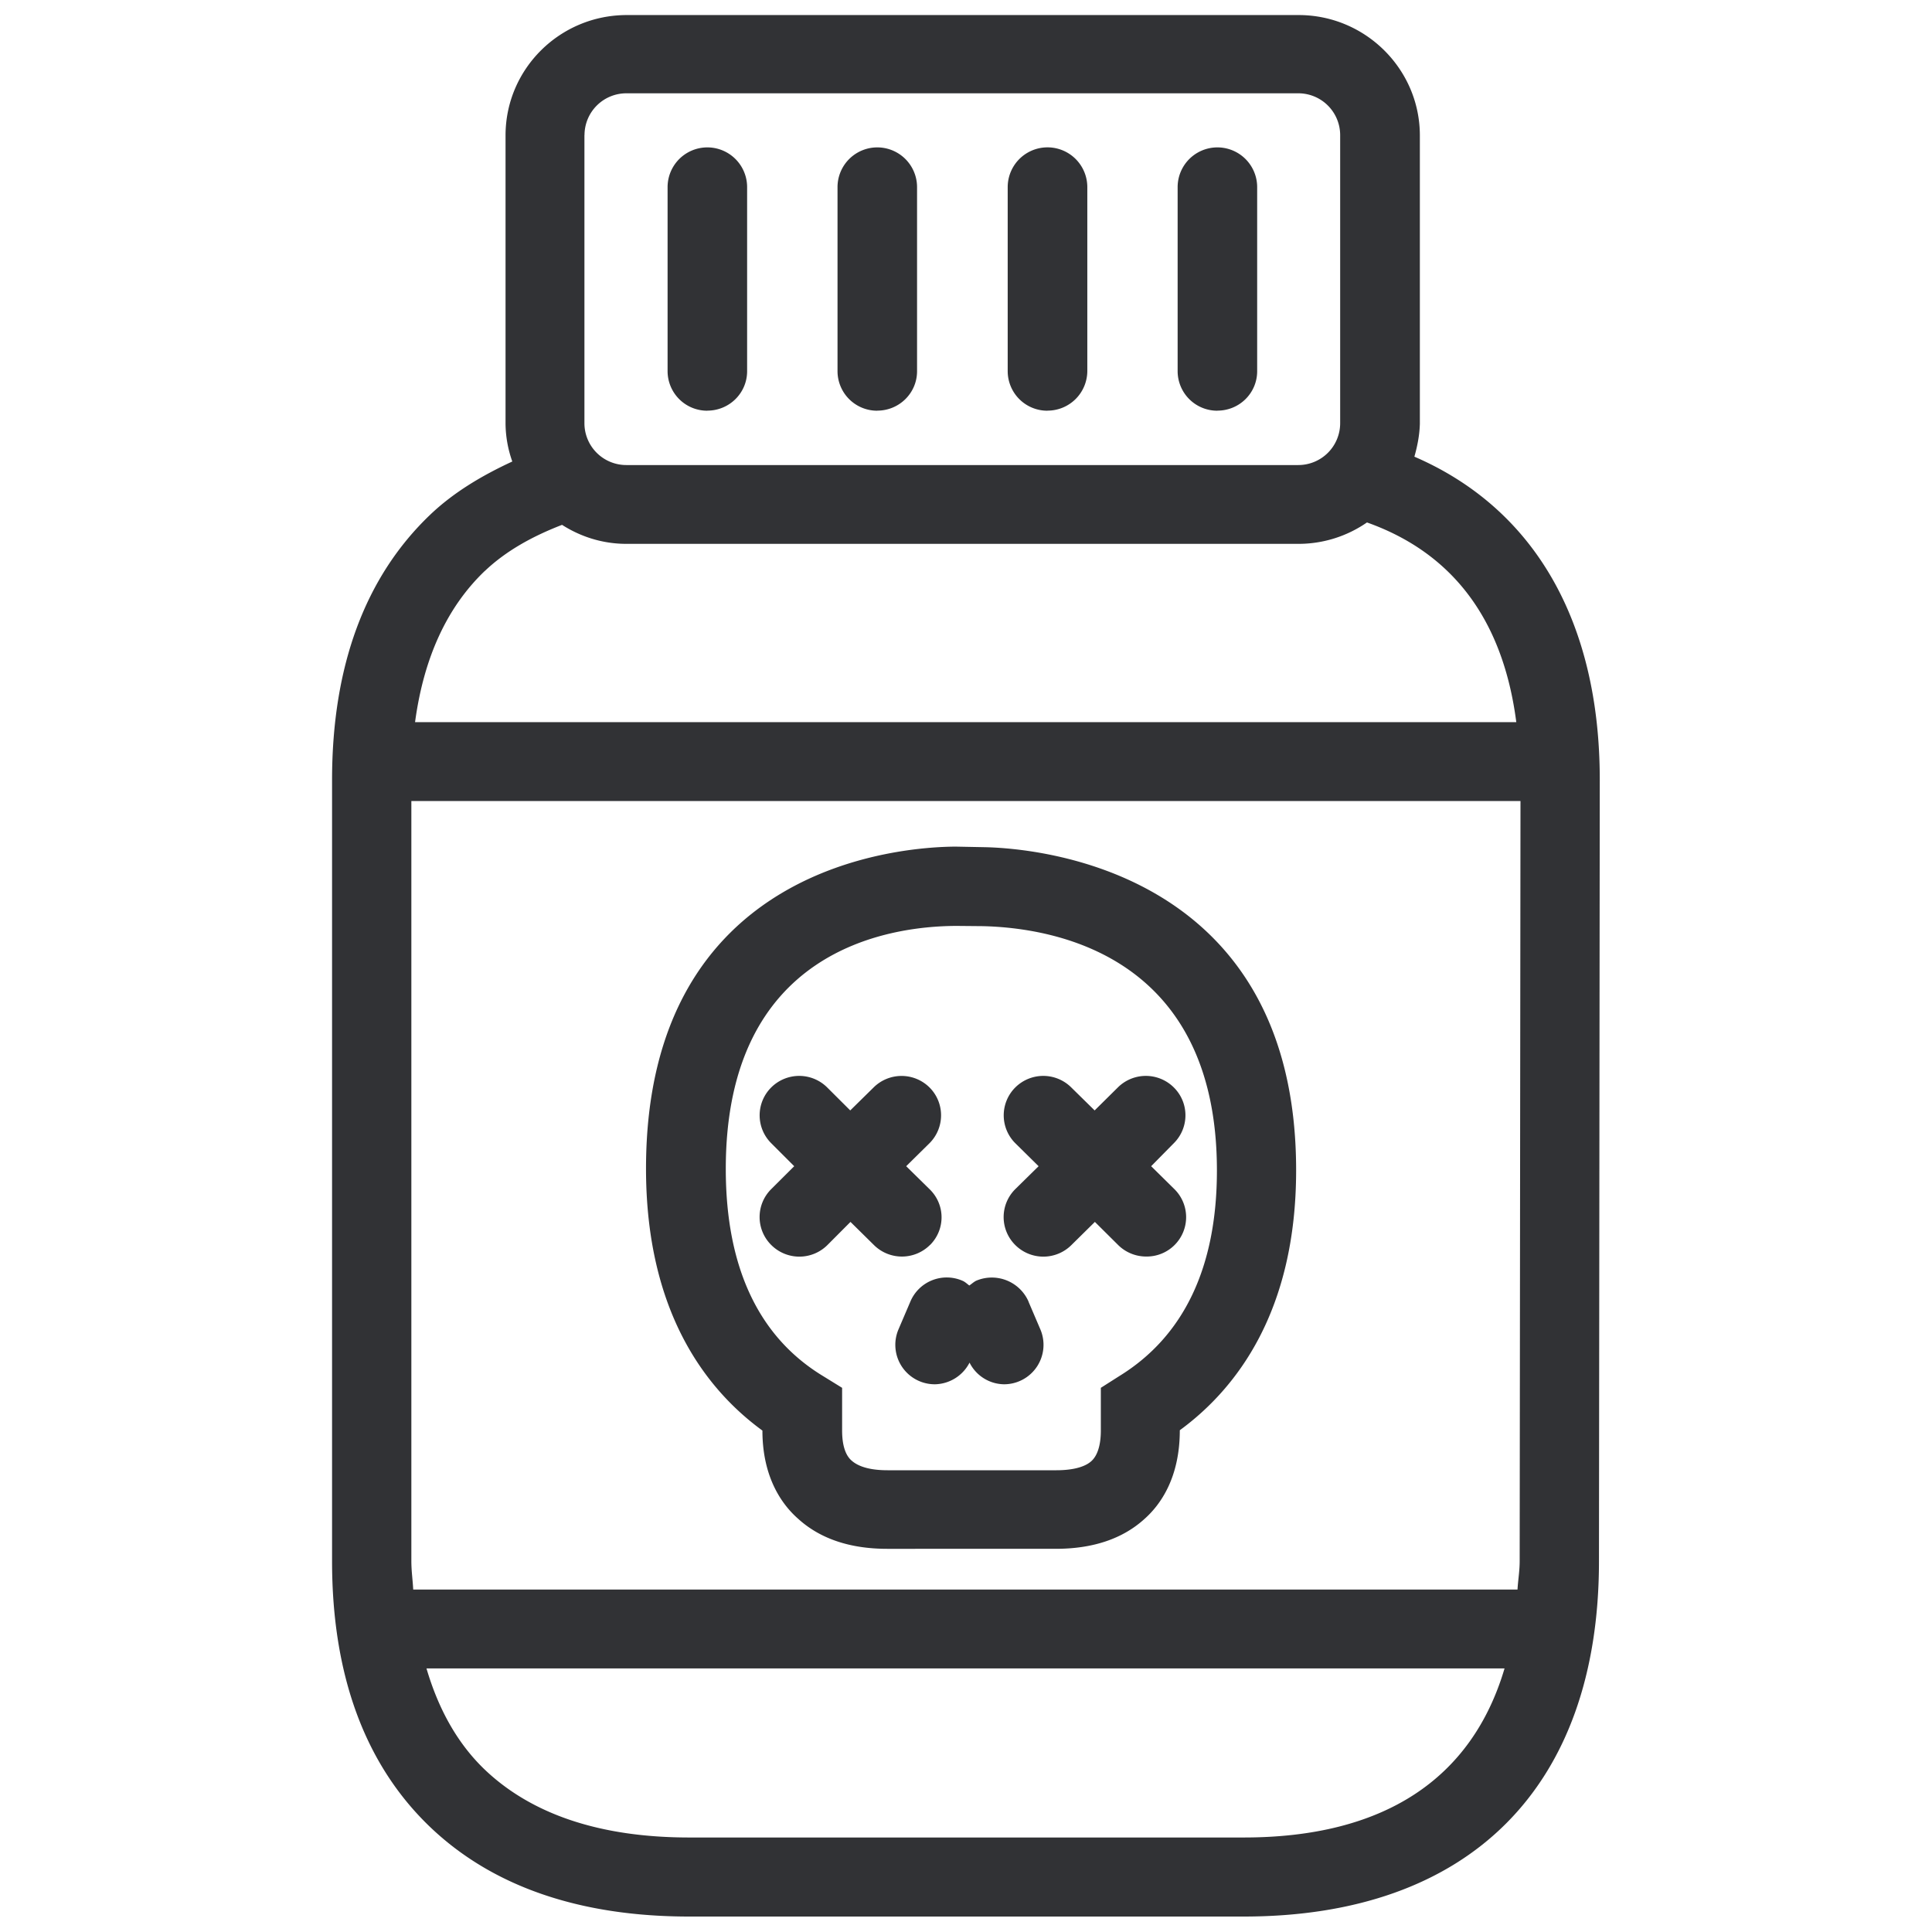 <svg width="24" height="24" viewBox="0 0 24 24" xmlns="http://www.w3.org/2000/svg"><path d="M15.45 22.826c1.74 0 2.833-.726 3.24-2.1H5.298c.148.504.383.93.723 1.256.585.558 1.438.844 2.541.844h6.887zM6.023 7.092c-.474.453-.76 1.085-.867 1.879h13.68c-.164-1.268-.786-2.101-1.855-2.481a1.494 1.494 0 01-.854.266H7.782c-.296 0-.568-.088-.8-.236-.366.141-.696.323-.958.572zm1.237-5.415V5.26a.52.52 0 00.521.517h8.346a.52.52 0 00.521-.517V1.677a.52.52 0 00-.52-.518H7.781a.52.52 0 00-.52.518zM5.11 19.39c0 .128.017.235.023.356h13.718c.007-.12.027-.228.027-.356l.01-9.439H5.11v9.439zM17.57 5.673c1.486.642 2.303 2.044 2.303 4.014l-.01 9.707c0 2.804-1.607 4.414-4.414 4.414H8.562c-1.368 0-2.454-.377-3.227-1.12-.803-.773-1.21-1.882-1.21-3.294V9.69c0-1.415.41-2.524 1.22-3.297.29-.276.639-.484 1.019-.66a1.438 1.438 0 01-.084-.467V1.683c0-.827.675-1.496 1.506-1.496h8.346c.83 0 1.506.673 1.506 1.496v3.583c-.004.138-.03.273-.068.407zm-8.783-.571a.492.492 0 01-.494-.491V2.325a.494.494 0 01.988 0v2.286c0 .272-.222.49-.494.49zm2.111 0a.492.492 0 01-.494-.491V2.325a.494.494 0 01.988 0v2.286c0 .272-.222.49-.494.49zm2.114 0a.492.492 0 01-.494-.491V2.325a.494.494 0 01.989 0v2.286a.494.494 0 01-.495.49zm2.111 0a.492.492 0 01-.494-.491V2.325a.494.494 0 01.988 0v2.286c0 .272-.221.49-.494.49zm-1.22 11.993c.804-.494 1.214-1.355 1.214-2.555 0-2.682-2.037-3.015-2.911-3.035l-.326-.003c-.86.003-2.864.306-2.864 3.018 0 1.22.406 2.088 1.21 2.575l.235.145v.53c0 .179.04.307.118.374.09.08.242.12.447.12h2.097c.141 0 .33-.02.434-.113.097-.088.118-.253.118-.38v-.531l.228-.145zm-1.674-6.571c.646.013 3.872.275 3.872 4.013 0 1.751-.739 2.713-1.445 3.23 0 .589-.239.925-.44 1.103-.27.245-.639.37-1.1.37H11.02c-.46 0-.833-.125-1.106-.374-.198-.174-.443-.51-.443-1.095-.706-.515-1.446-1.48-1.446-3.254 0-3.792 3.204-3.997 3.846-4l.36.007zm-.675 4.94a.494.494 0 01-.7 0l-.289-.285-.285.286a.494.494 0 01-.7 0 .489.489 0 010-.693l.286-.285-.286-.286a.489.489 0 010-.692.493.493 0 01.696 0l.286.285.29-.285a.493.493 0 01.695 0c.191.191.191.5 0 .692l-.29.286.29.285c.198.192.198.501.007.693zm2.746-.977l.289.285a.489.489 0 01-.35.837.494.494 0 01-.35-.144l-.288-.286-.29.286a.494.494 0 01-.7 0 .489.489 0 01.001-.693l.29-.285-.29-.286a.489.489 0 010-.692.493.493 0 01.696 0l.29.285.288-.285a.493.493 0 01.696 0c.192.191.192.5 0 .692l-.282.286zm-1.523 1.684l.148.346a.49.49 0 01-.454.679.487.487 0 01-.427-.269.494.494 0 01-.427.269.49.49 0 01-.457-.679l.148-.346a.49.49 0 01.646-.262c.033.013.06.04.087.06.03-.02.054-.044.087-.06a.498.498 0 01.65.262z" fill="#313235" fill-rule="nonzero"/></svg>